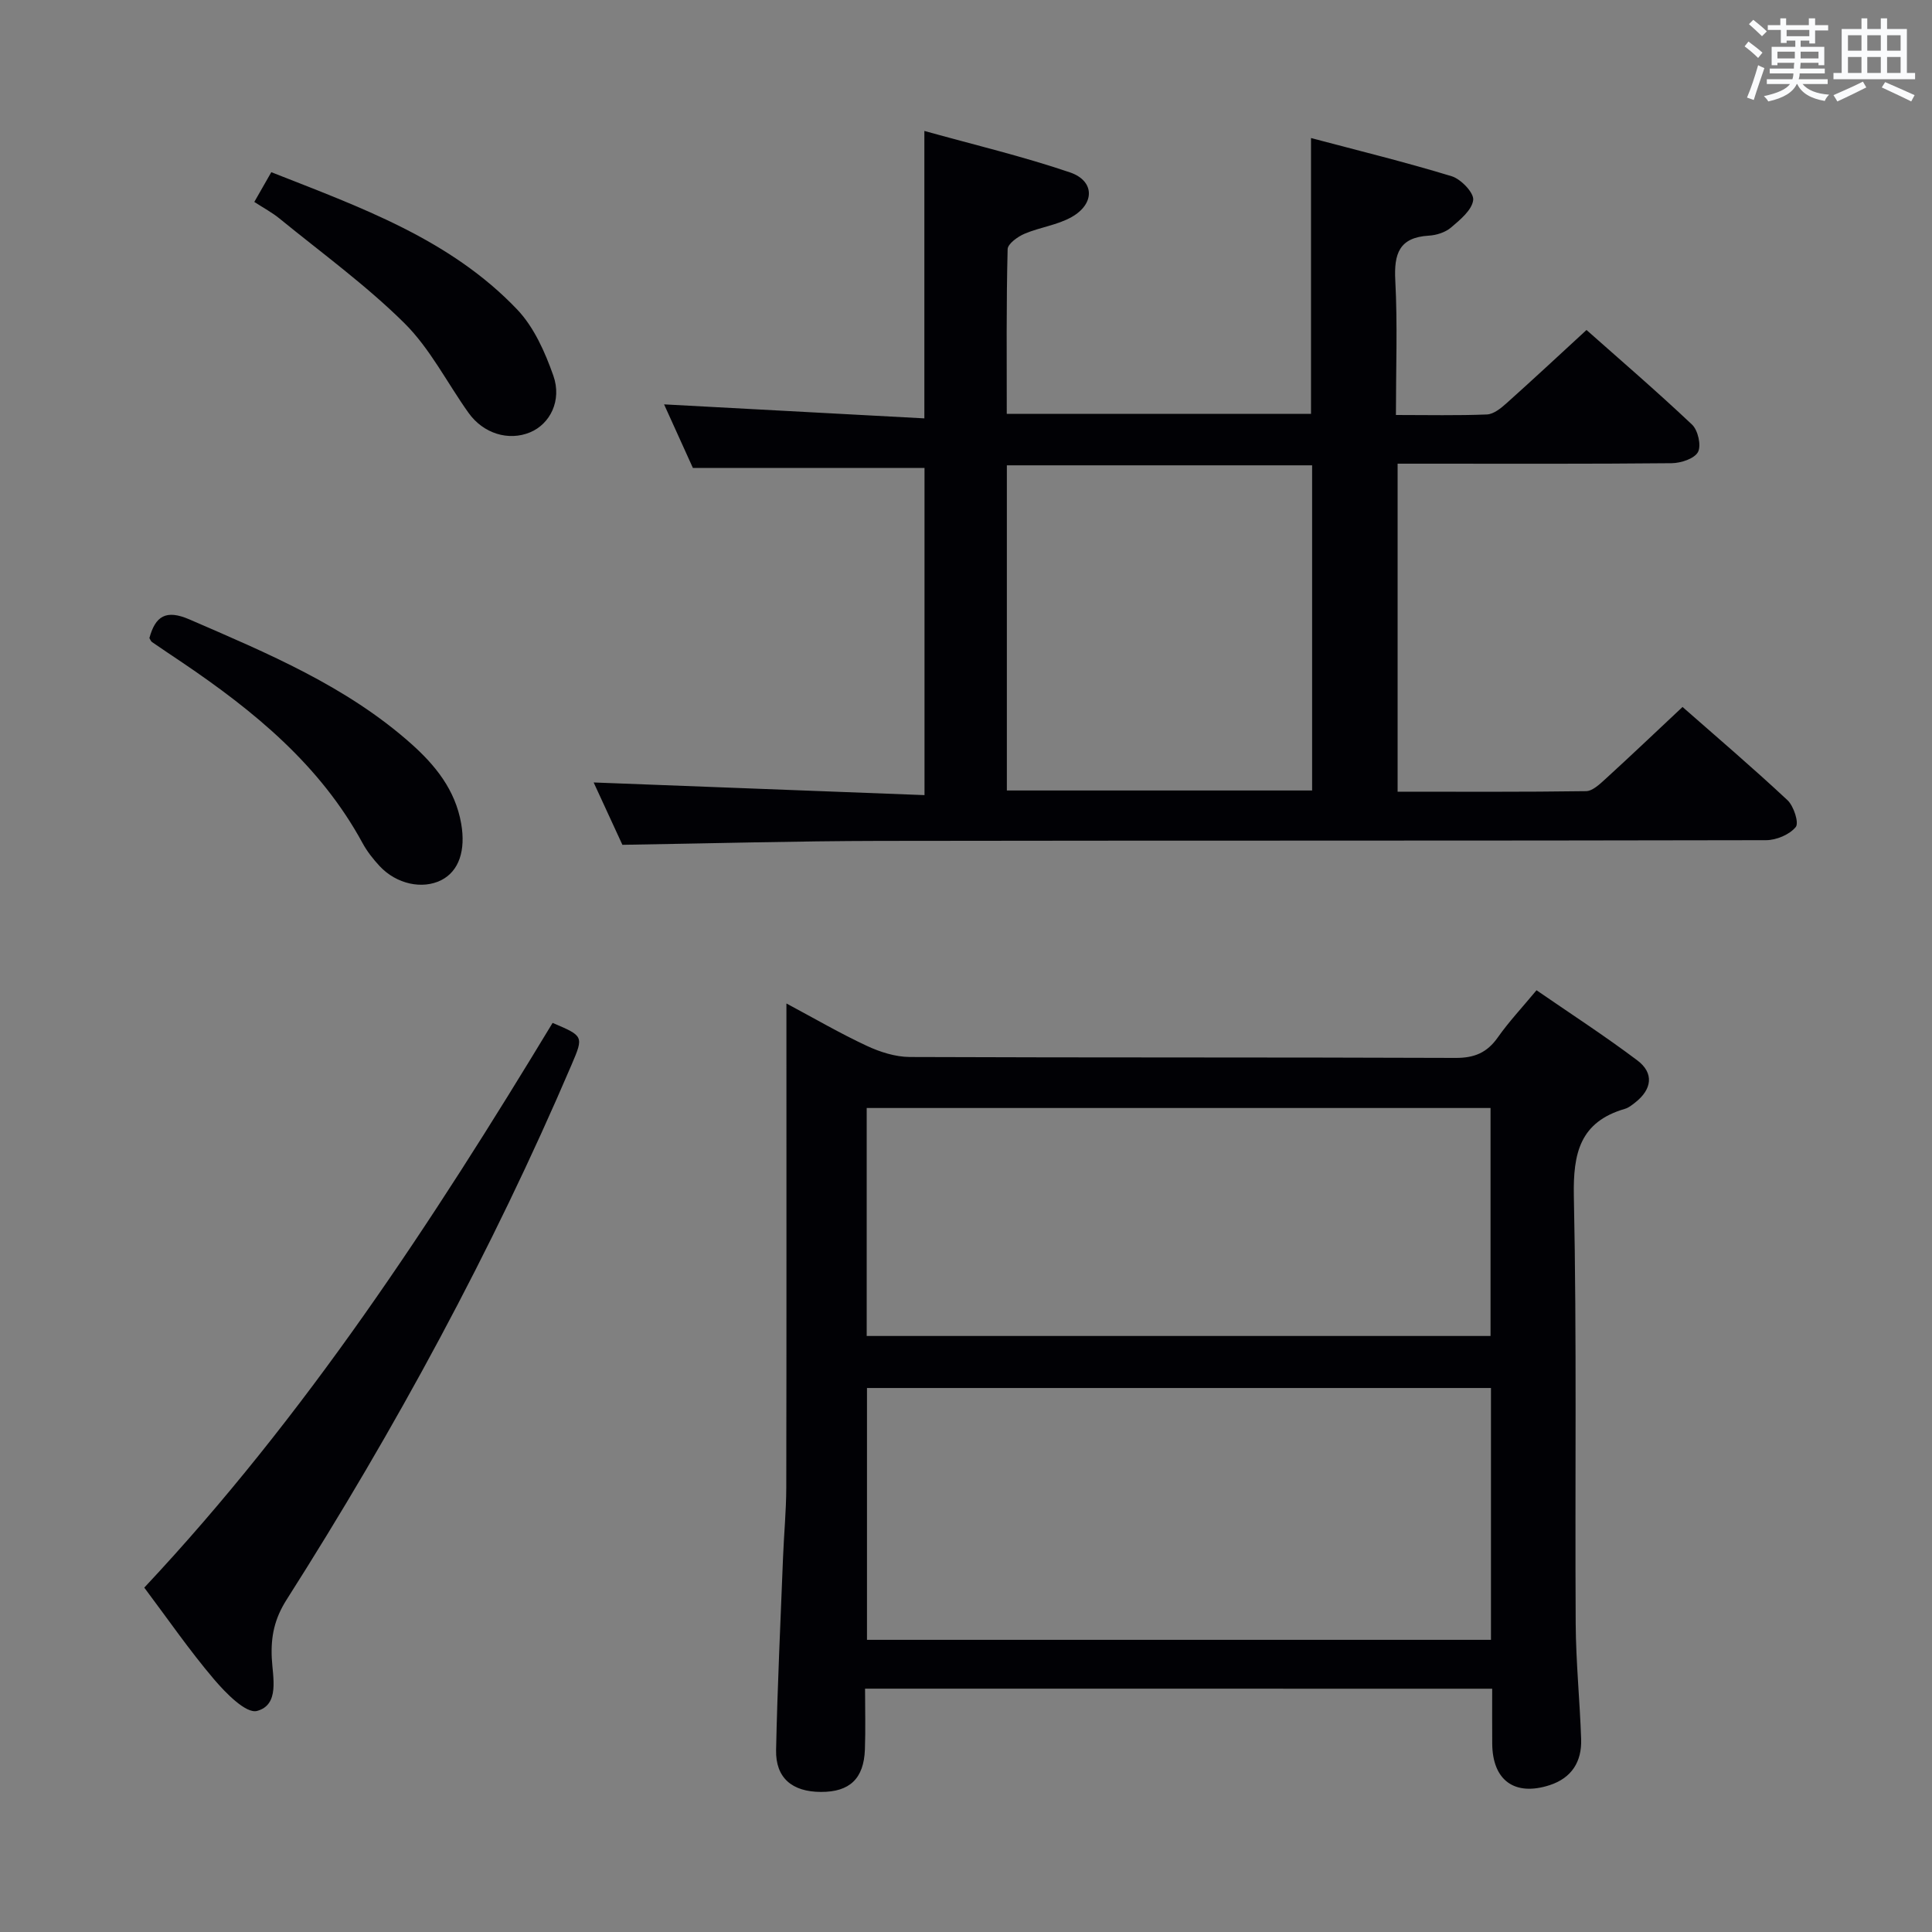 <svg enable-background="new 0 0 400 400" viewBox="0 0 400 400" xmlns="http://www.w3.org/2000/svg"><rect x="0" y="0" width="400" height="400" fill="#808080" stroke="none"/><g fill="#010105"><path d="m208.44 85.69h62.99c0-18.89 0-37.6 0-57.11 9.77 2.59 19.53 4.98 29.13 7.91 1.92.59 4.63 3.43 4.45 4.92-.25 2.08-2.7 4.09-4.58 5.69-1.18 1.01-3.03 1.6-4.62 1.69-6.14.37-7.22 3.75-6.93 9.27.48 9.09.13 18.23.13 27.86 6.61 0 12.73.14 18.84-.11 1.39-.06 2.89-1.28 4.04-2.31 5.46-4.88 10.81-9.87 16.58-15.18 6.82 6.05 14.5 12.65 21.85 19.59 1.23 1.16 1.95 4.34 1.23 5.68-.75 1.38-3.54 2.29-5.45 2.31-16.99.17-33.99.1-50.98.1-1.81 0-3.62 0-5.76 0v67.91c13.11 0 26.06.08 39.01-.11 1.36-.02 2.85-1.46 4.02-2.52 5.28-4.82 10.46-9.75 15.96-14.91 6.87 6.04 14.45 12.5 21.73 19.3 1.3 1.22 2.42 4.7 1.71 5.56-1.29 1.57-4.02 2.72-6.15 2.72-61.15.14-122.3.05-183.44.15-17.45.03-34.9.52-53.34.81-1.63-3.54-3.82-8.29-5.95-12.91 22.81.87 45.42 1.74 68.5 2.62 0-23.29 0-45.64 0-67.73-15.74 0-31.45 0-47.95 0-1.74-3.83-3.9-8.61-5.97-13.17 18.11.97 35.93 1.93 53.89 2.9 0-20.32 0-39.38 0-59.51 10.23 2.85 20.34 5.25 30.14 8.58 5.15 1.75 5.19 6.52.34 9.25-2.96 1.67-6.58 2.11-9.75 3.46-1.41.6-3.46 2.08-3.49 3.19-.29 11.29-.18 22.58-.18 34.1zm63.22 10.65c-21.31 0-42.2 0-63.2 0v67.32h63.2c0-22.5 0-44.74 0-67.32z"/><path d="m179.1 349.62c0 4.32.12 8.45-.03 12.58-.22 6.06-3.16 8.82-9.11 8.8-5.96-.02-9.4-2.9-9.28-8.68.28-13.3.92-26.6 1.44-39.9.19-4.82.66-9.63.67-14.44.06-31.33.03-62.66.03-93.98 0-1.82 0-3.64 0-6.24 5.88 3.14 11.14 6.21 16.64 8.77 2.74 1.28 5.91 2.29 8.9 2.31 37.66.15 75.32.04 112.98.19 3.92.02 6.53-1.08 8.76-4.24 2.28-3.24 5.02-6.16 8.02-9.77 7.08 4.88 14.15 9.46 20.87 14.52 3.5 2.63 3.05 6-.45 8.73-.65.51-1.35 1.08-2.11 1.3-9.32 2.71-10.76 9.17-10.58 18.12.62 29.48.21 58.98.38 88.48.05 7.97.86 15.94 1.13 23.92.15 4.64-1.95 8.02-6.53 9.51-7.22 2.34-11.81-.97-11.88-8.55-.03-3.66-.01-7.32-.01-11.42-43.13-.01-86.01-.01-129.84-.01zm129.59-62.25c-43.25 0-86.12 0-129.19 0v52.14h129.19c0-17.42 0-34.53 0-52.14zm-129.25-10.77h129.16c0-15.98 0-31.56 0-47.2-43.21 0-86.08 0-129.16 0z"/><path d="m29.87 328.7c33.36-35.57 59.65-75.78 84.54-116.92 6.4 2.72 6.46 2.74 3.95 8.61-16.52 38.62-36.51 75.41-59.03 110.82-2.5 3.93-3.28 7.61-3.06 12.1.19 3.92 1.68 9.65-3.05 10.92-2.27.61-6.49-3.7-8.91-6.55-5.06-5.95-9.51-12.41-14.44-18.98z"/><path d="m30.93 132.11c1.23-4.53 3.41-5.98 8.28-3.87 16.19 7.02 32.47 13.8 45.88 25.71 5.03 4.47 9.17 9.58 10.39 16.55.97 5.54-.43 9.86-4.13 11.73-3.9 1.96-9.26.82-12.73-2.89-1.35-1.45-2.62-3.06-3.56-4.79-8.77-16.16-22.49-27.36-37.36-37.41-2.07-1.4-4.15-2.77-6.2-4.19-.26-.16-.37-.52-.57-.84z"/><path d="m52.65 41.81c1.21-2.11 2.24-3.92 3.52-6.16 18.44 7.27 36.98 13.83 50.89 28.41 3.49 3.66 5.78 8.83 7.5 13.7 1.83 5.19-.71 10.05-4.81 11.75-4.45 1.85-9.68.27-12.75-4.04-4.43-6.21-7.95-13.29-13.28-18.57-7.97-7.89-17.15-14.55-25.87-21.67-1.51-1.23-3.27-2.17-5.2-3.42z"/></g><path d="m361.2 9.6.8-1c.9.7 1.9 1.4 2.9 2.3l-.9 1.1c-1-1-2-1.8-2.8-2.4zm.5 10.6c.9-2.1 1.6-4.3 2.3-6.7.4.2.8.4 1.3.6-.7 2.1-1.5 4.3-2.2 6.6zm.4-15.2.9-.9c1 .8 2 1.6 2.8 2.4l-1 1c-.9-.9-1.8-1.7-2.7-2.5zm12.5-1.2h1.2v1.4h2.7v1.1h-2.7v2.7h-1.2v-.6h-1.8v1.3h4.9v3.8h-1.2v-.5h-3.7c0 .4-.1.9-.1 1.2h5.1v1h-5.2c0 .5-.1.9-.2 1.2h6v1h-5.2c1.1 1.3 2.9 2 5.5 2.2-.4.4-.7.8-.9 1.3-2.9-.5-4.8-1.6-5.7-3.5h-.1c-.8 1.7-2.7 2.9-5.9 3.6-.2-.4-.6-.8-.9-1.1 2.8-.6 4.6-1.4 5.4-2.5h-4.8v-1h5.3c.1-.3.2-.7.2-1.2h-4.9v-1h5c0-.4 0-.8.1-1.2h-3.5v.5h-1.2v-3.8h4.9v-1.3h-1.8v.5h-1.2v-2.7h-2.7v-1h2.6v-1.4h1.2v1.4h4.7v-1.4zm-6.6 8.3h3.6c0-.4 0-.9 0-1.4h-3.6zm1.9-4.6h4.7v-1.3h-4.7zm6.6 3.2h-3.7v1.4h3.7z" fill="#fafbfc"/><path d="m385.3 3.8h1.3v2.2h2.8v-2.2h1.3v2.2h4.1v9.1h1.7v1.3h-16.9v-1.3h1.7v-9.1h4.1v-2.2zm.4 13.1.7 1.2c-1.8.9-3.8 1.9-6 2.9-.2-.4-.5-.8-.8-1.3 2.3-1 4.3-1.9 6.1-2.8zm-3.1-6.4h2.8v-3.2h-2.8zm0 4.6h2.8v-3.3h-2.8zm4-4.6h2.8v-3.2h-2.8zm0 4.6h2.8v-3.3h-2.8zm3.7 1.9c2.1.9 4.1 1.8 6.1 2.7l-.7 1.3c-2.2-1.1-4.2-2-6.1-2.9zm3.2-9.7h-2.8v3.2h2.8zm-2.8 7.8h2.8v-3.3h-2.8z" fill="#fafbfc"/></svg>